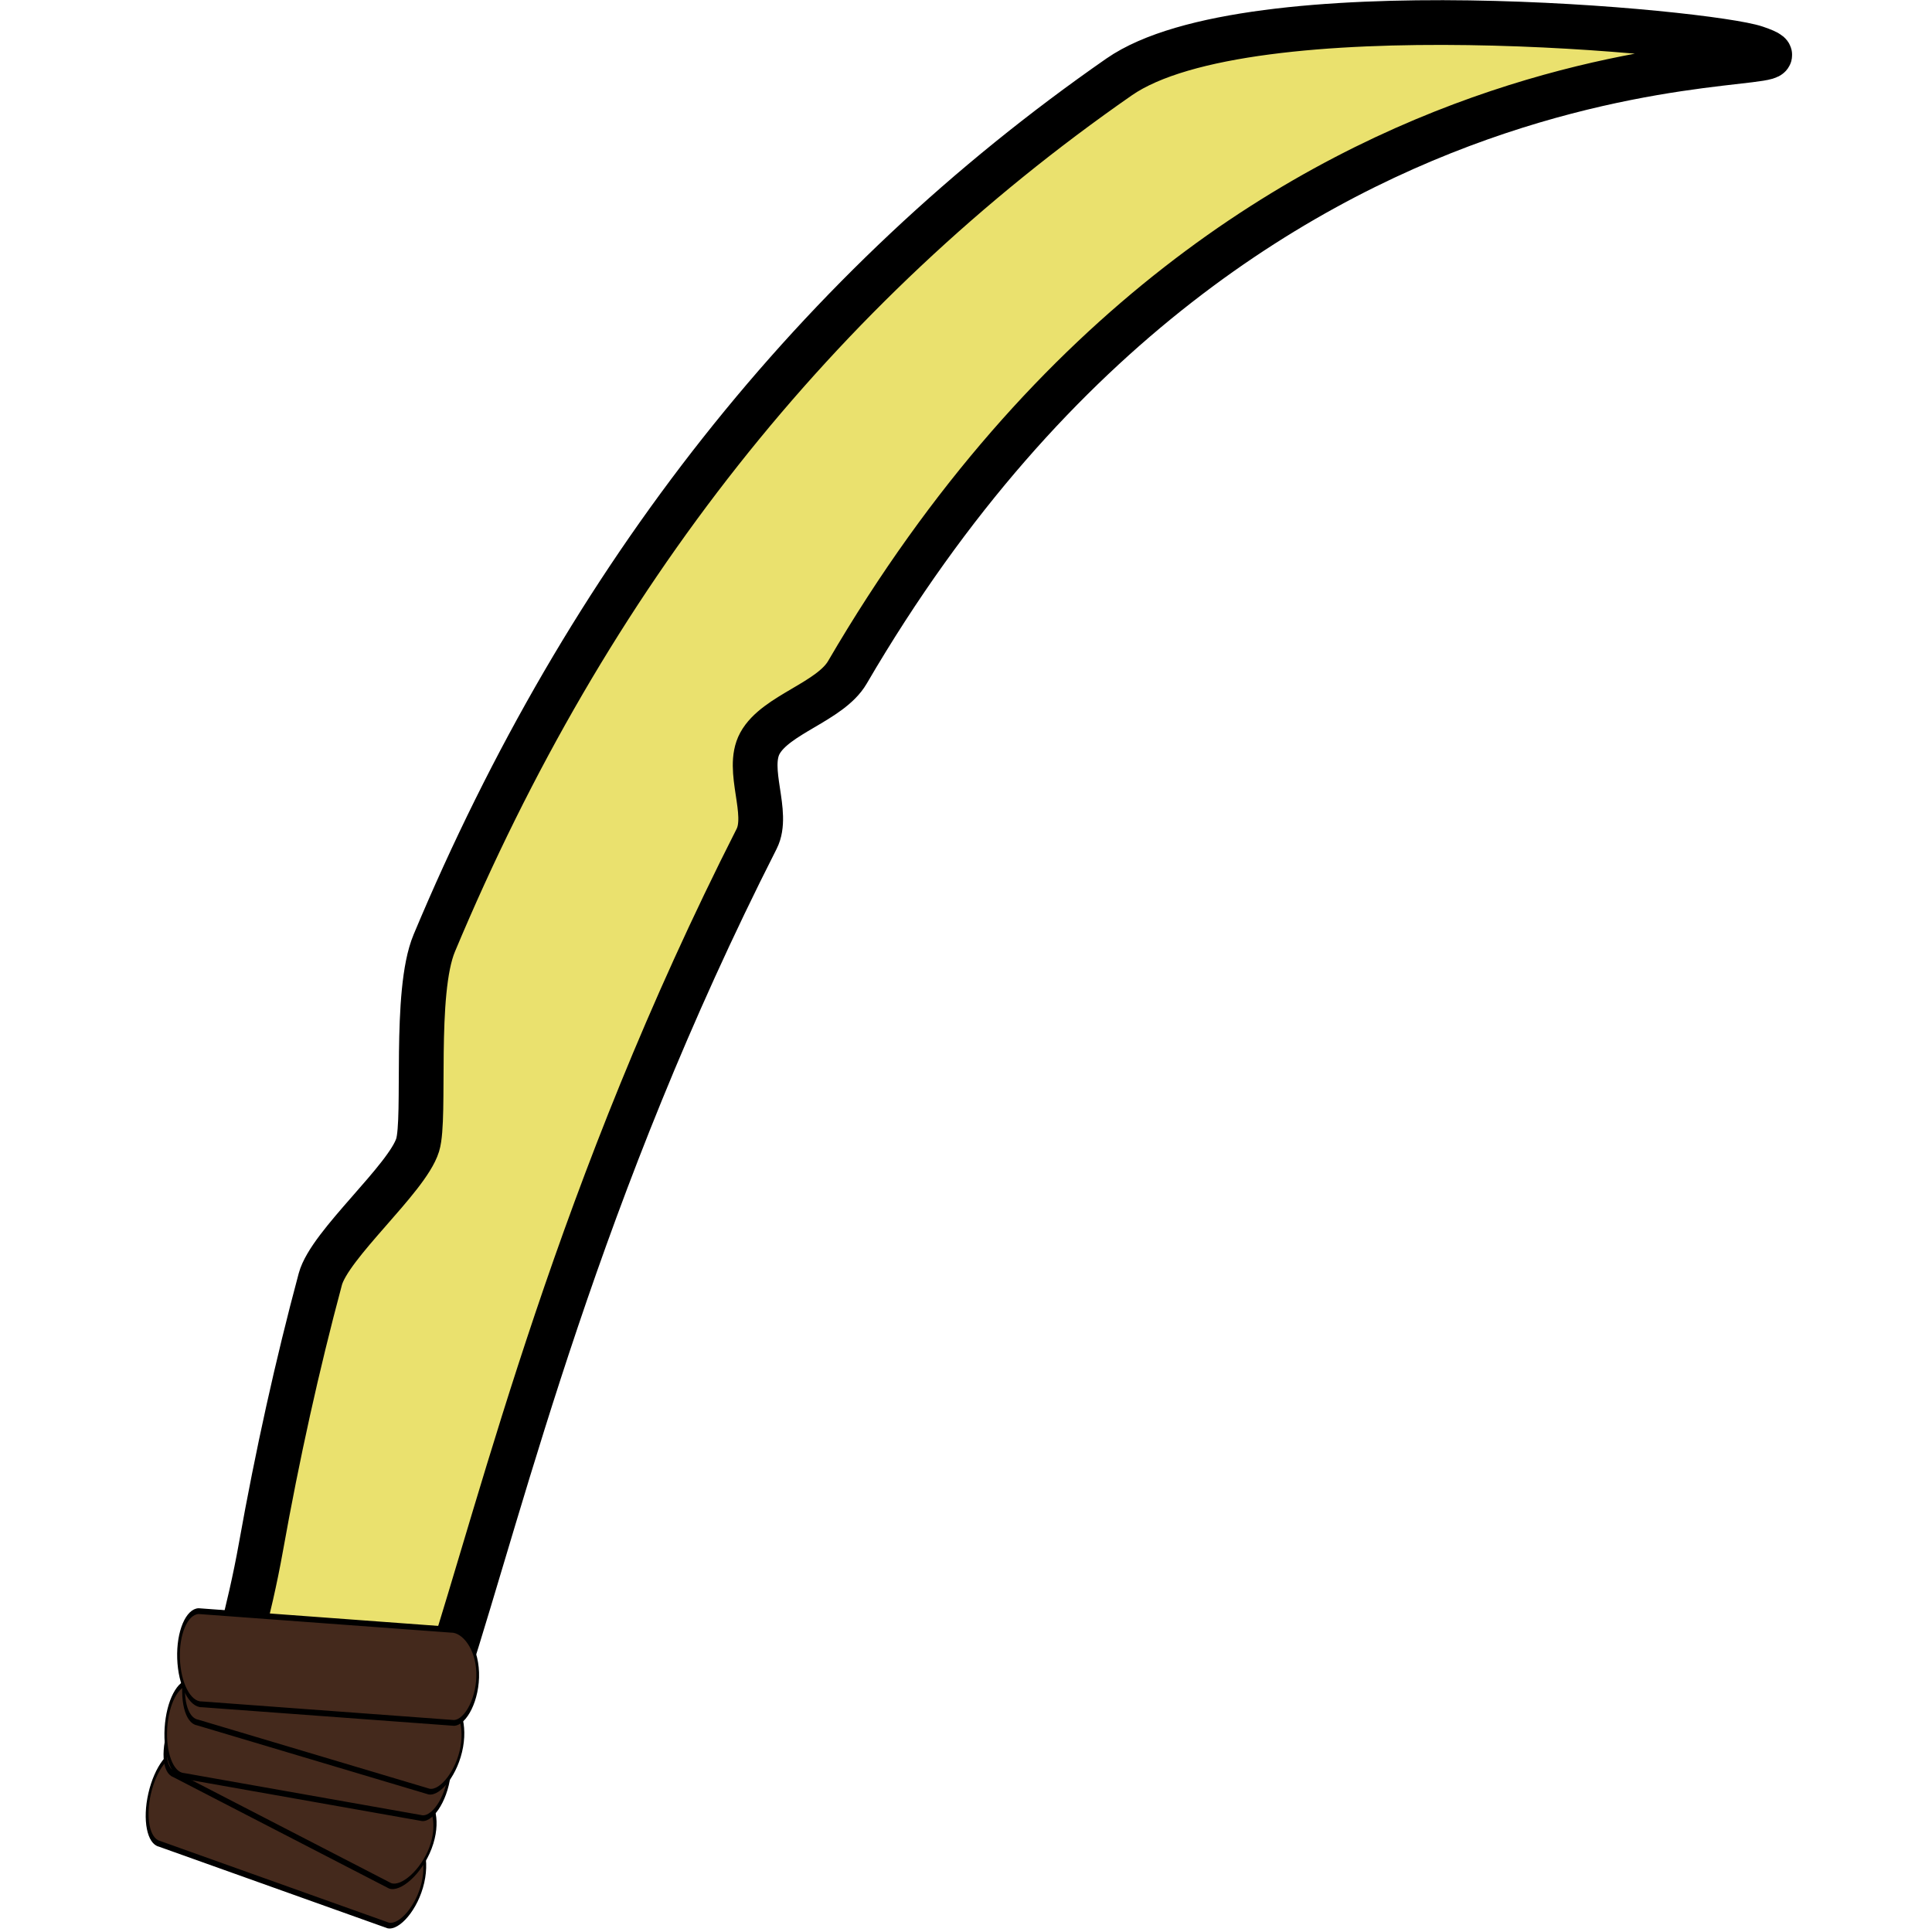 <svg width="100px" height="100px" viewBox="0 0 100 100" version="1.1" xmlns="http://www.w3.org/2000/svg" xmlns:xlink="http://www.w3.org/1999/xlink" xml:space="preserve" xmlns:serif="http://www.serif.com/" style="fill-rule:evenodd;clip-rule:evenodd;">
    <g id="IvorySword" transform="matrix(-3.618,-4.43039e-16,4.43039e-16,-3.618,174.909,347.413)">
        <path d="M36.221,86.405C36.467,85.983 37.248,85.803 37.473,85.389C37.679,85.009 37.331,84.394 37.52,84.022C42.627,73.963 41.703,66.77 45.175,70.219C45.604,70.645 44.946,72.015 44.612,73.886C44.375,75.213 44.092,76.492 43.762,77.722C43.629,78.22 42.518,79.161 42.369,79.643C42.249,80.033 42.428,81.824 42.131,82.532C39.935,87.779 36.67,91.908 32.335,94.922C30.481,96.21 23.881,95.564 23.226,95.339C21.586,94.777 30.375,96.422 36.221,86.405Z" style="fill:rgb(234,225,110);fill-rule:nonzero;stroke:black;stroke-width:0.64px;"/>
        <g transform="matrix(0.066,-0.289,0.129,0.03,36.92,83.031)">
            <path d="M48.714,47.042C49.957,47.042 50.966,46.033 50.966,44.79L52.304,18.756C52.304,17.513 51.151,16.119 49.908,16.119C48.665,16.119 47.8,17.513 47.8,18.756L46.462,44.79C46.462,46.033 47.471,47.042 48.714,47.042Z" style="fill:rgb(68,41,28);stroke:black;stroke-width:0.28px;"/>
        </g>
        <g transform="matrix(0.105,-0.277,0.124,0.047,34.947,82.652)">
            <path d="M48.714,47.042C49.957,47.042 50.966,46.033 50.966,44.79L52.304,18.756C52.304,17.513 51.151,16.119 49.908,16.119C48.665,16.119 47.8,17.513 47.8,18.756L46.462,44.79C46.462,46.033 47.471,47.042 48.714,47.042Z" style="fill:rgb(68,41,28);stroke:black;stroke-width:0.28px;"/>
        </g>
        <g transform="matrix(0.018,-0.296,0.132,0.008,38.884,85.344)">
            <path d="M48.714,47.042C49.957,47.042 50.966,46.033 50.966,44.79L52.304,18.756C52.304,17.513 51.151,16.119 49.908,16.119C48.665,16.119 47.8,17.513 47.8,18.756L46.462,44.79C46.462,46.033 47.471,47.042 48.714,47.042Z" style="fill:rgb(68,41,28);stroke:black;stroke-width:0.28px;"/>
        </g>
        <g transform="matrix(0.052,-0.292,0.13,0.023,37.047,85.234)">
            <path d="M48.714,47.042C49.957,47.042 50.966,46.033 50.966,44.79L52.304,18.756C52.304,17.513 51.151,16.119 49.908,16.119C48.665,16.119 47.8,17.513 47.8,18.756L46.462,44.79C46.462,46.033 47.471,47.042 48.714,47.042Z" style="fill:rgb(68,41,28);stroke:black;stroke-width:0.28px;"/>
        </g>
        <g transform="matrix(-0.01,-0.296,0.138,-0.005,39.785,86.951)">
            <path d="M48.714,47.042C49.957,47.042 50.966,46.033 50.966,44.79L52.304,18.756C52.304,17.513 51.151,16.119 49.908,16.119C48.665,16.119 47.8,17.513 47.8,18.756L46.462,44.79C46.462,46.033 47.471,47.042 48.714,47.042Z" style="fill:rgb(68,41,28);stroke:black;stroke-width:0.28px;"/>
        </g>
    </g>
</svg>

